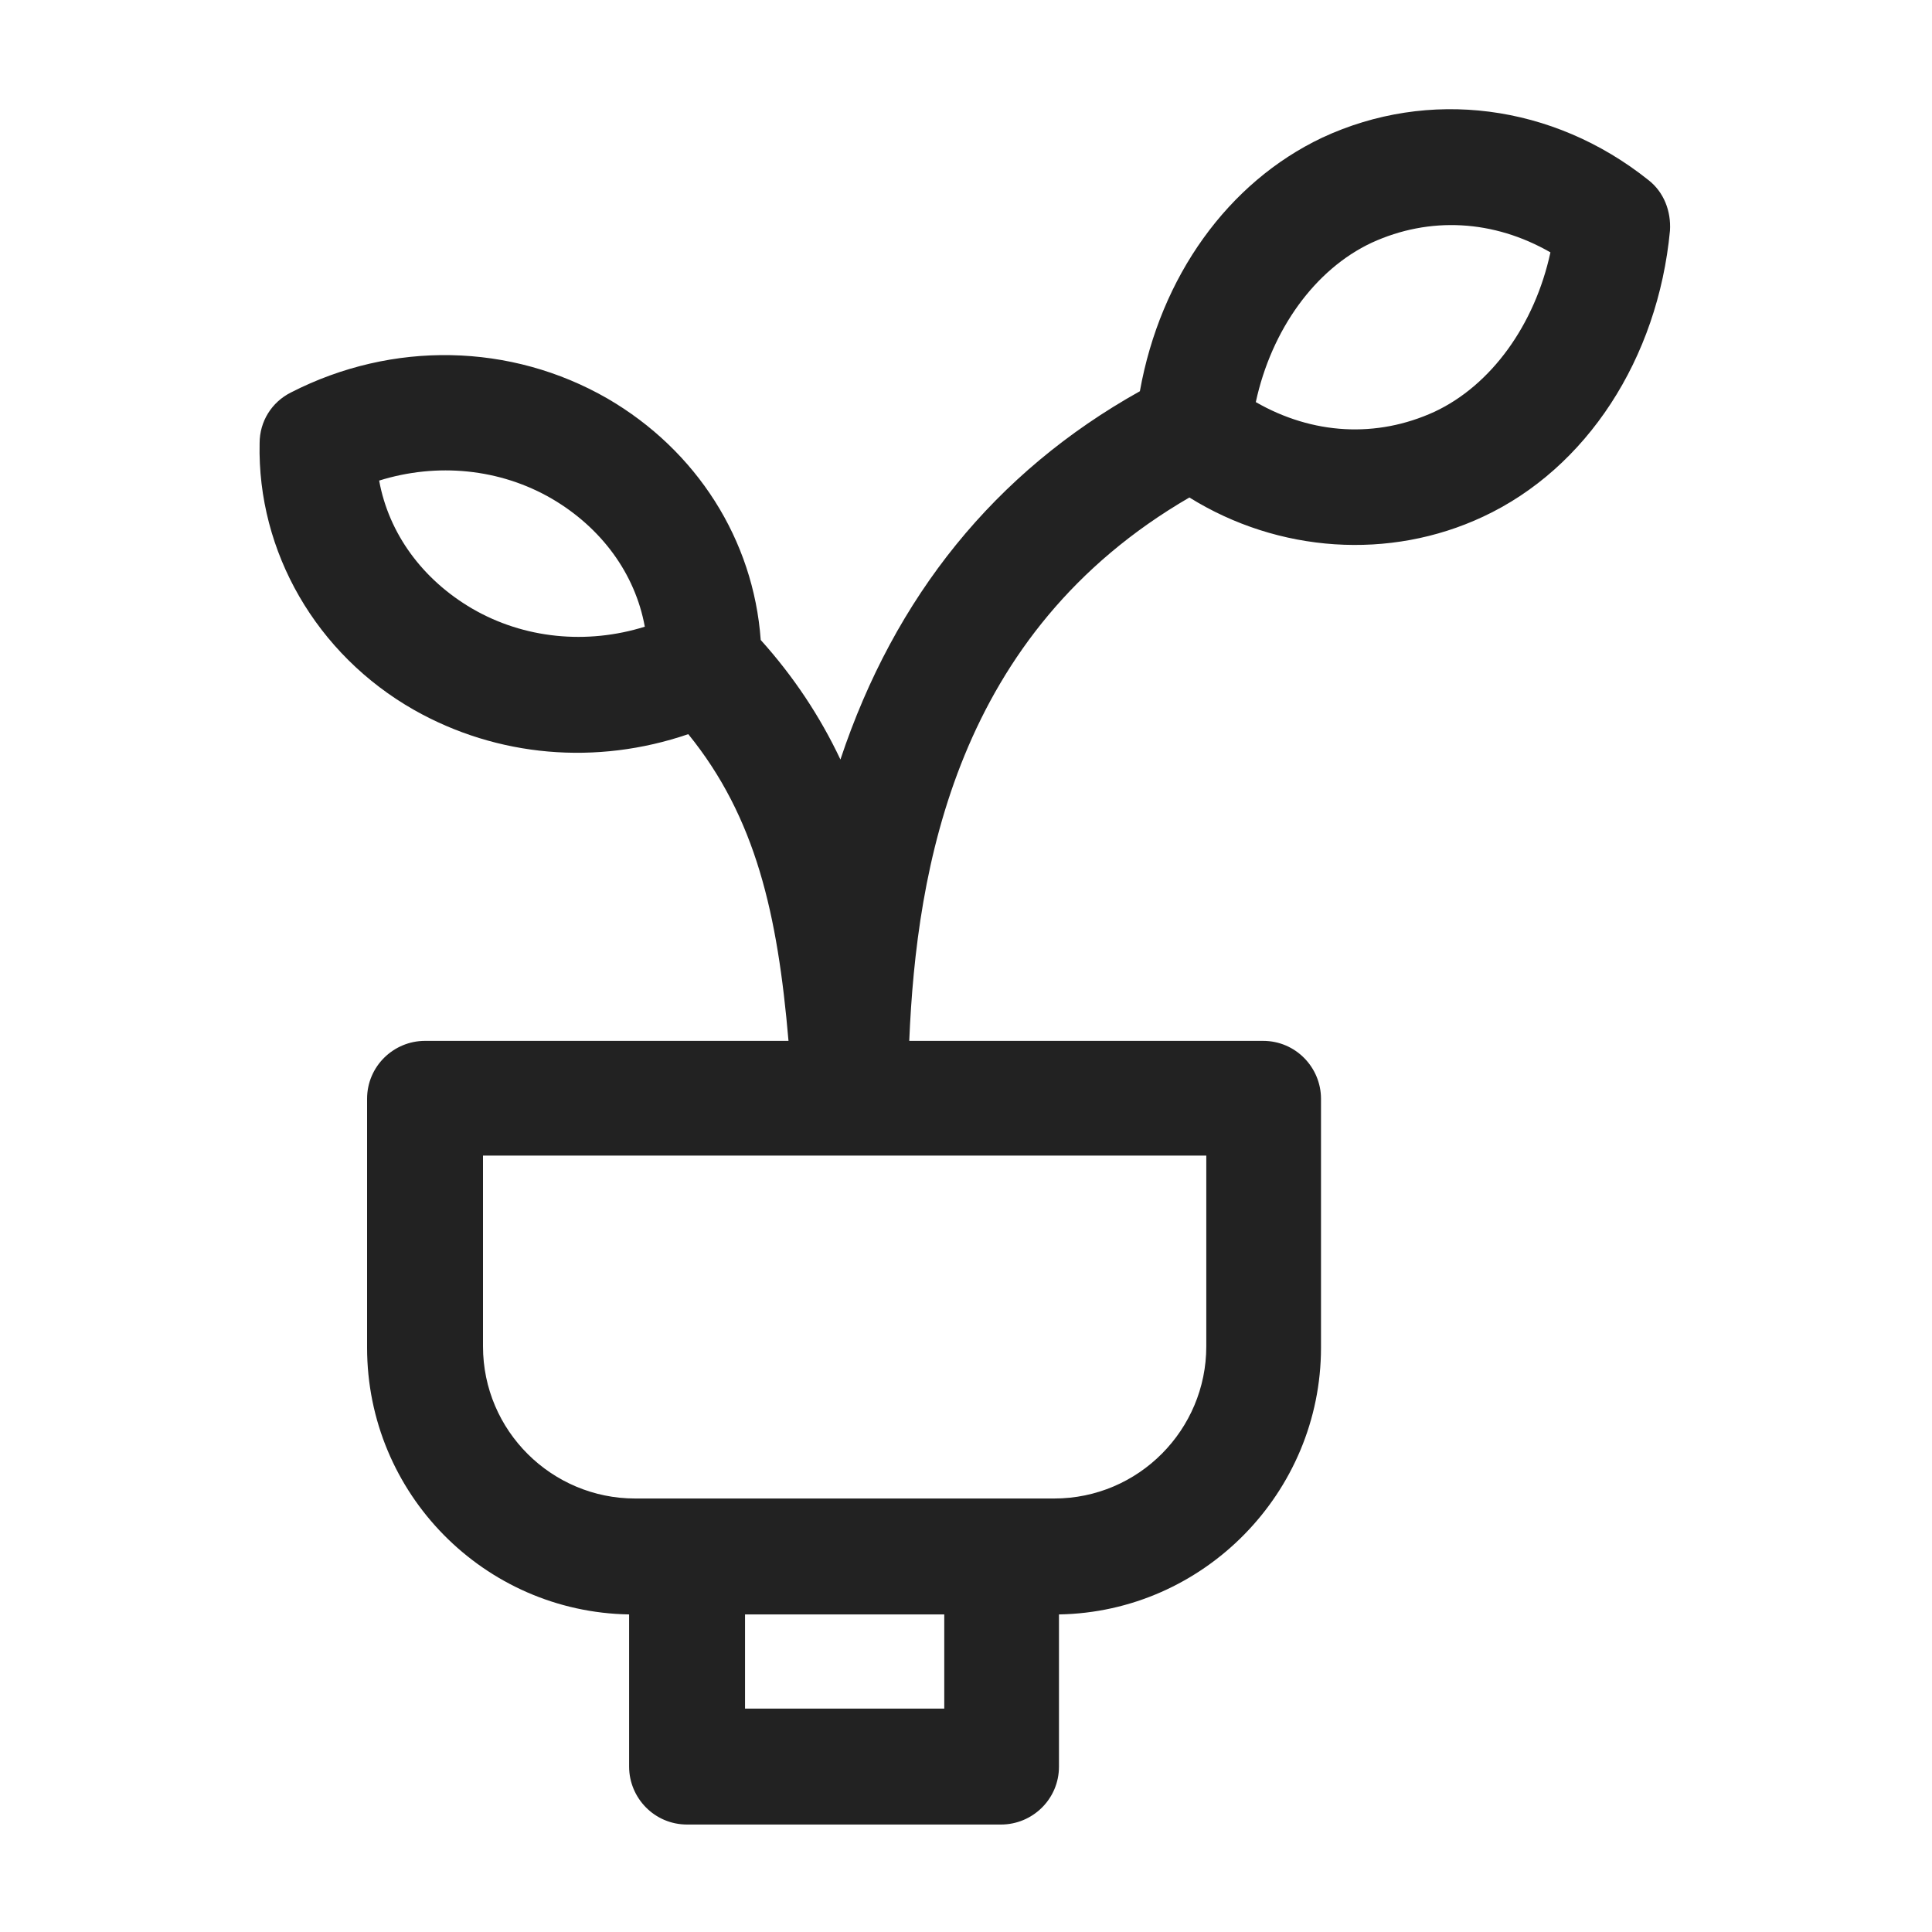 <svg width="16" height="16" viewBox="0 0 16 16" fill="none" xmlns="http://www.w3.org/2000/svg">
<g id="plant_XS 1">
<path id="Vector" d="M13.65 1.49C12.86 0.86 11.83 0.73 10.95 1.14C10.17 1.51 9.61 2.29 9.44 3.24C8.24 3.91 7.41 4.94 6.96 6.29C6.79 5.93 6.57 5.6 6.3 5.3C6.24 4.47 5.77 3.73 5.03 3.3C4.23 2.84 3.25 2.82 2.41 3.25C2.25 3.33 2.15 3.49 2.15 3.67C2.13 4.57 2.62 5.42 3.43 5.88C4.12 6.27 4.94 6.34 5.7 6.08C6.26 6.77 6.44 7.57 6.53 8.62H3.52C3.26 8.62 3.04 8.83 3.04 9.1V11.16C3.04 12.37 4.01 13.35 5.21 13.37V14.63C5.21 14.89 5.42 15.11 5.69 15.11H8.29C8.55 15.11 8.77 14.9 8.77 14.63V13.37C9.97 13.35 10.94 12.36 10.94 11.16V9.1C10.94 8.84 10.73 8.62 10.46 8.62H7.53C7.59 7.19 7.92 5.24 9.85 4.12C10.59 4.58 11.51 4.64 12.28 4.28C13.14 3.88 13.73 2.97 13.83 1.91C13.84 1.75 13.78 1.59 13.65 1.49V1.49ZM12.84 2.09C12.71 2.69 12.35 3.19 11.88 3.41C11.4 3.63 10.87 3.6 10.4 3.33C10.53 2.73 10.89 2.23 11.36 2.01C11.84 1.79 12.37 1.82 12.84 2.09ZM6.17 14.15V13.37H7.82V14.15H6.17ZM4 11.15V9.57H9.99V11.15C9.99 11.84 9.43 12.41 8.73 12.41H5.26C4.57 12.41 4 11.85 4 11.15ZM5.34 5.19C4.86 5.34 4.34 5.29 3.91 5.04C3.5 4.8 3.22 4.42 3.14 3.98C3.62 3.83 4.14 3.88 4.57 4.13C4.98 4.37 5.26 4.75 5.34 5.19V5.19Z" fill="#222222"/>
</g>
</svg>

